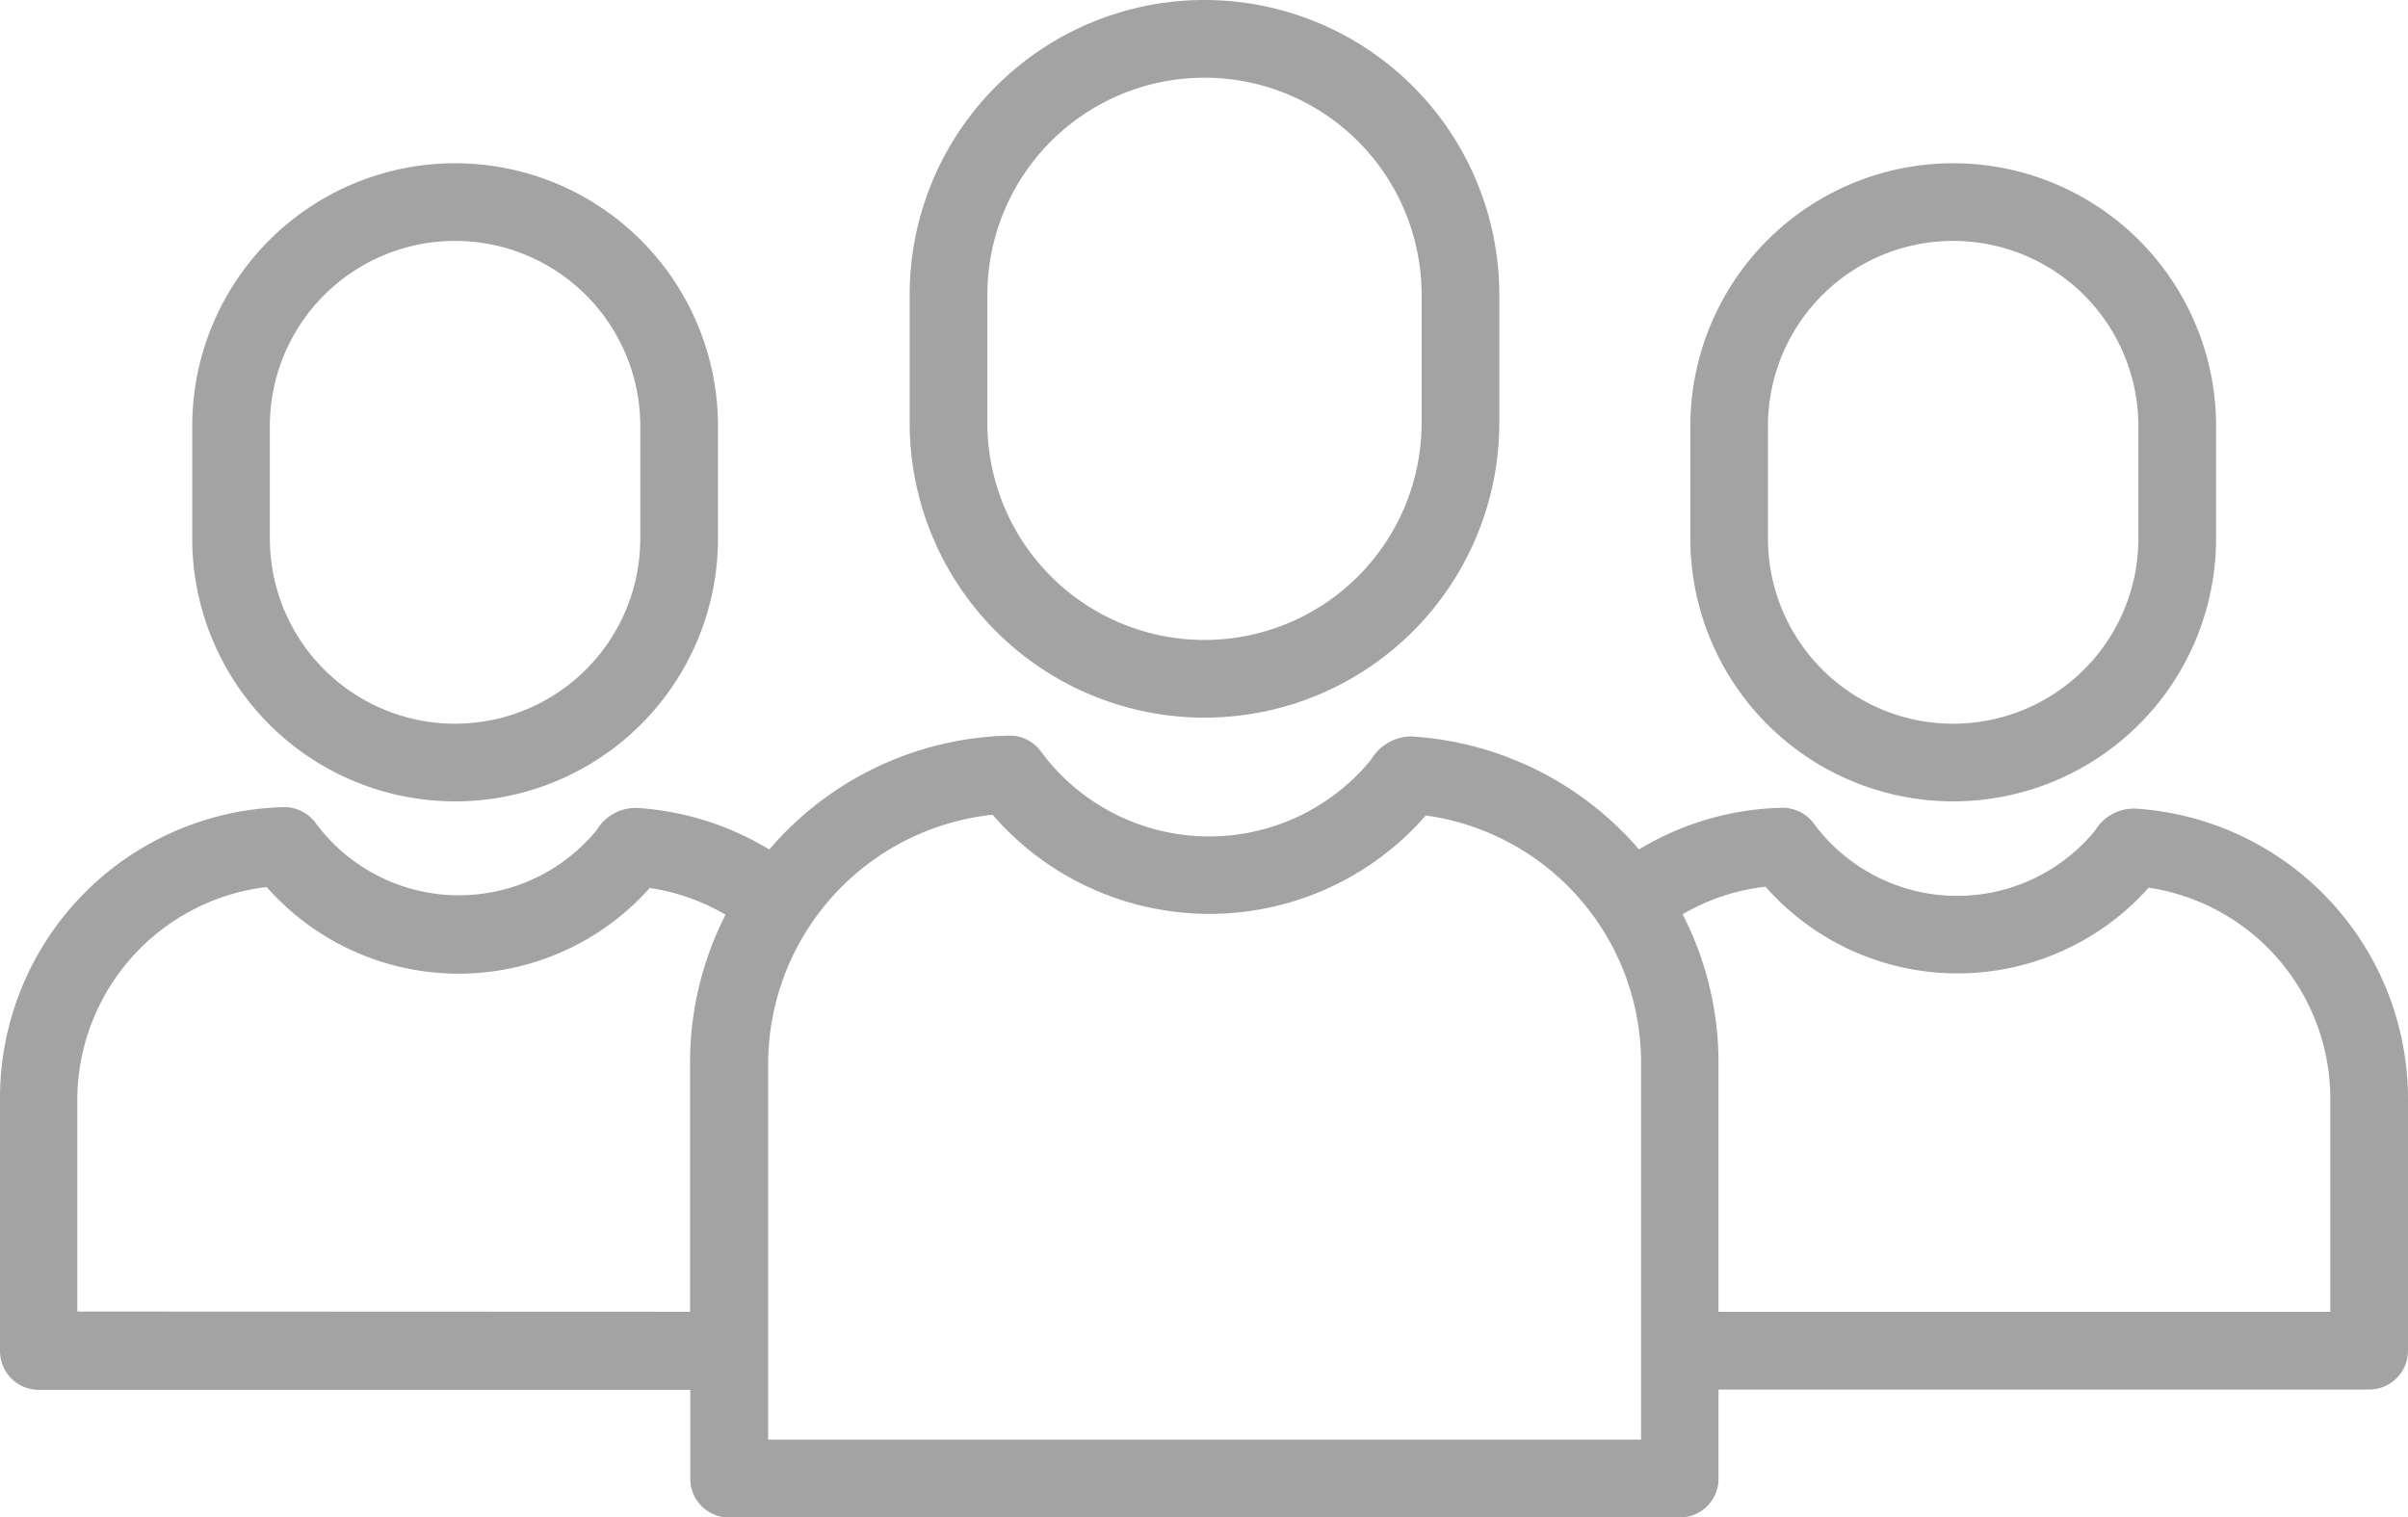 <svg xmlns="http://www.w3.org/2000/svg" width="30" height="18.906" viewBox="0 0 30 18.906">
  <g id="value" transform="translate(-70 -24.989)">
    <path id="Path_4017" data-name="Path 4017" d="M217.88,30.256V28.662a3.673,3.673,0,1,0-7.346,0v1.595a3.673,3.673,0,1,0,7.346,0Zm-6.378,0V28.662a2.705,2.705,0,1,1,5.41,0v1.595a2.705,2.705,0,1,1-5.41,0Z" transform="translate(-129.201 0)" fill="#a3a3a3"/>
    <path id="Path_4018" data-name="Path 4018" d="M79.086,148.416h11.84a.484.484,0,0,0,.484-.484v-1.111h8.106a.484.484,0,0,0,.484-.484V143.2a3.627,3.627,0,0,0-3.4-3.617.565.565,0,0,0-.5.276,2.221,2.221,0,0,1-3.5-.086.484.484,0,0,0-.4-.2,3.587,3.587,0,0,0-1.78.519,4.068,4.068,0,0,0-2.839-1.408.589.589,0,0,0-.5.29,2.605,2.605,0,0,1-4.111-.1.482.482,0,0,0-.4-.2,4.05,4.05,0,0,0-2.81,1.226c-.061.062-.119.127-.176.193a3.6,3.6,0,0,0-1.65-.518.566.566,0,0,0-.5.276,2.22,2.22,0,0,1-3.5-.086.485.485,0,0,0-.4-.2A3.625,3.625,0,0,0,70,143.2v3.141a.484.484,0,0,0,.484.484H78.6v1.111A.484.484,0,0,0,79.086,148.416Zm12.909-7.86a3.189,3.189,0,0,0,4.774.012,2.66,2.66,0,0,1,2.263,2.628v2.657H91.41v-3.1a4.048,4.048,0,0,0-.447-1.853A2.616,2.616,0,0,1,91.995,140.556Zm-9.632-.9a3.574,3.574,0,0,0,5.4.013,3.108,3.108,0,0,1,2.682,3.076v4.7H79.57v-4.7A3.126,3.126,0,0,1,82.363,139.66Zm-11.4,6.193V143.2a2.676,2.676,0,0,1,2.359-2.64,3.189,3.189,0,0,0,4.773.012,2.64,2.64,0,0,1,.944.333,4.054,4.054,0,0,0-.442,1.847v3.1Z" transform="translate(0 -104.52)" fill="#a3a3a3"/>
    <path id="Path_4019" data-name="Path 4019" d="M337.68,54.931v-1.4a3.275,3.275,0,0,0-6.55,0v1.4a3.275,3.275,0,0,0,6.55,0Zm-5.583,0v-1.4a2.307,2.307,0,0,1,4.615,0v1.4a2.307,2.307,0,0,1-4.615,0Z" transform="translate(-240.071 -23.233)" fill="#a3a3a3"/>
    <path id="Path_4020" data-name="Path 4020" d="M106.2,54.931v-1.4a3.275,3.275,0,0,0-6.55,0v1.4a3.275,3.275,0,0,0,6.55,0Zm-5.583,0v-1.4a2.307,2.307,0,0,1,4.615,0v1.4a2.307,2.307,0,0,1-4.615,0Z" transform="translate(-27.255 -23.233)" fill="#a3a3a3"/>
  </g>
</svg>
